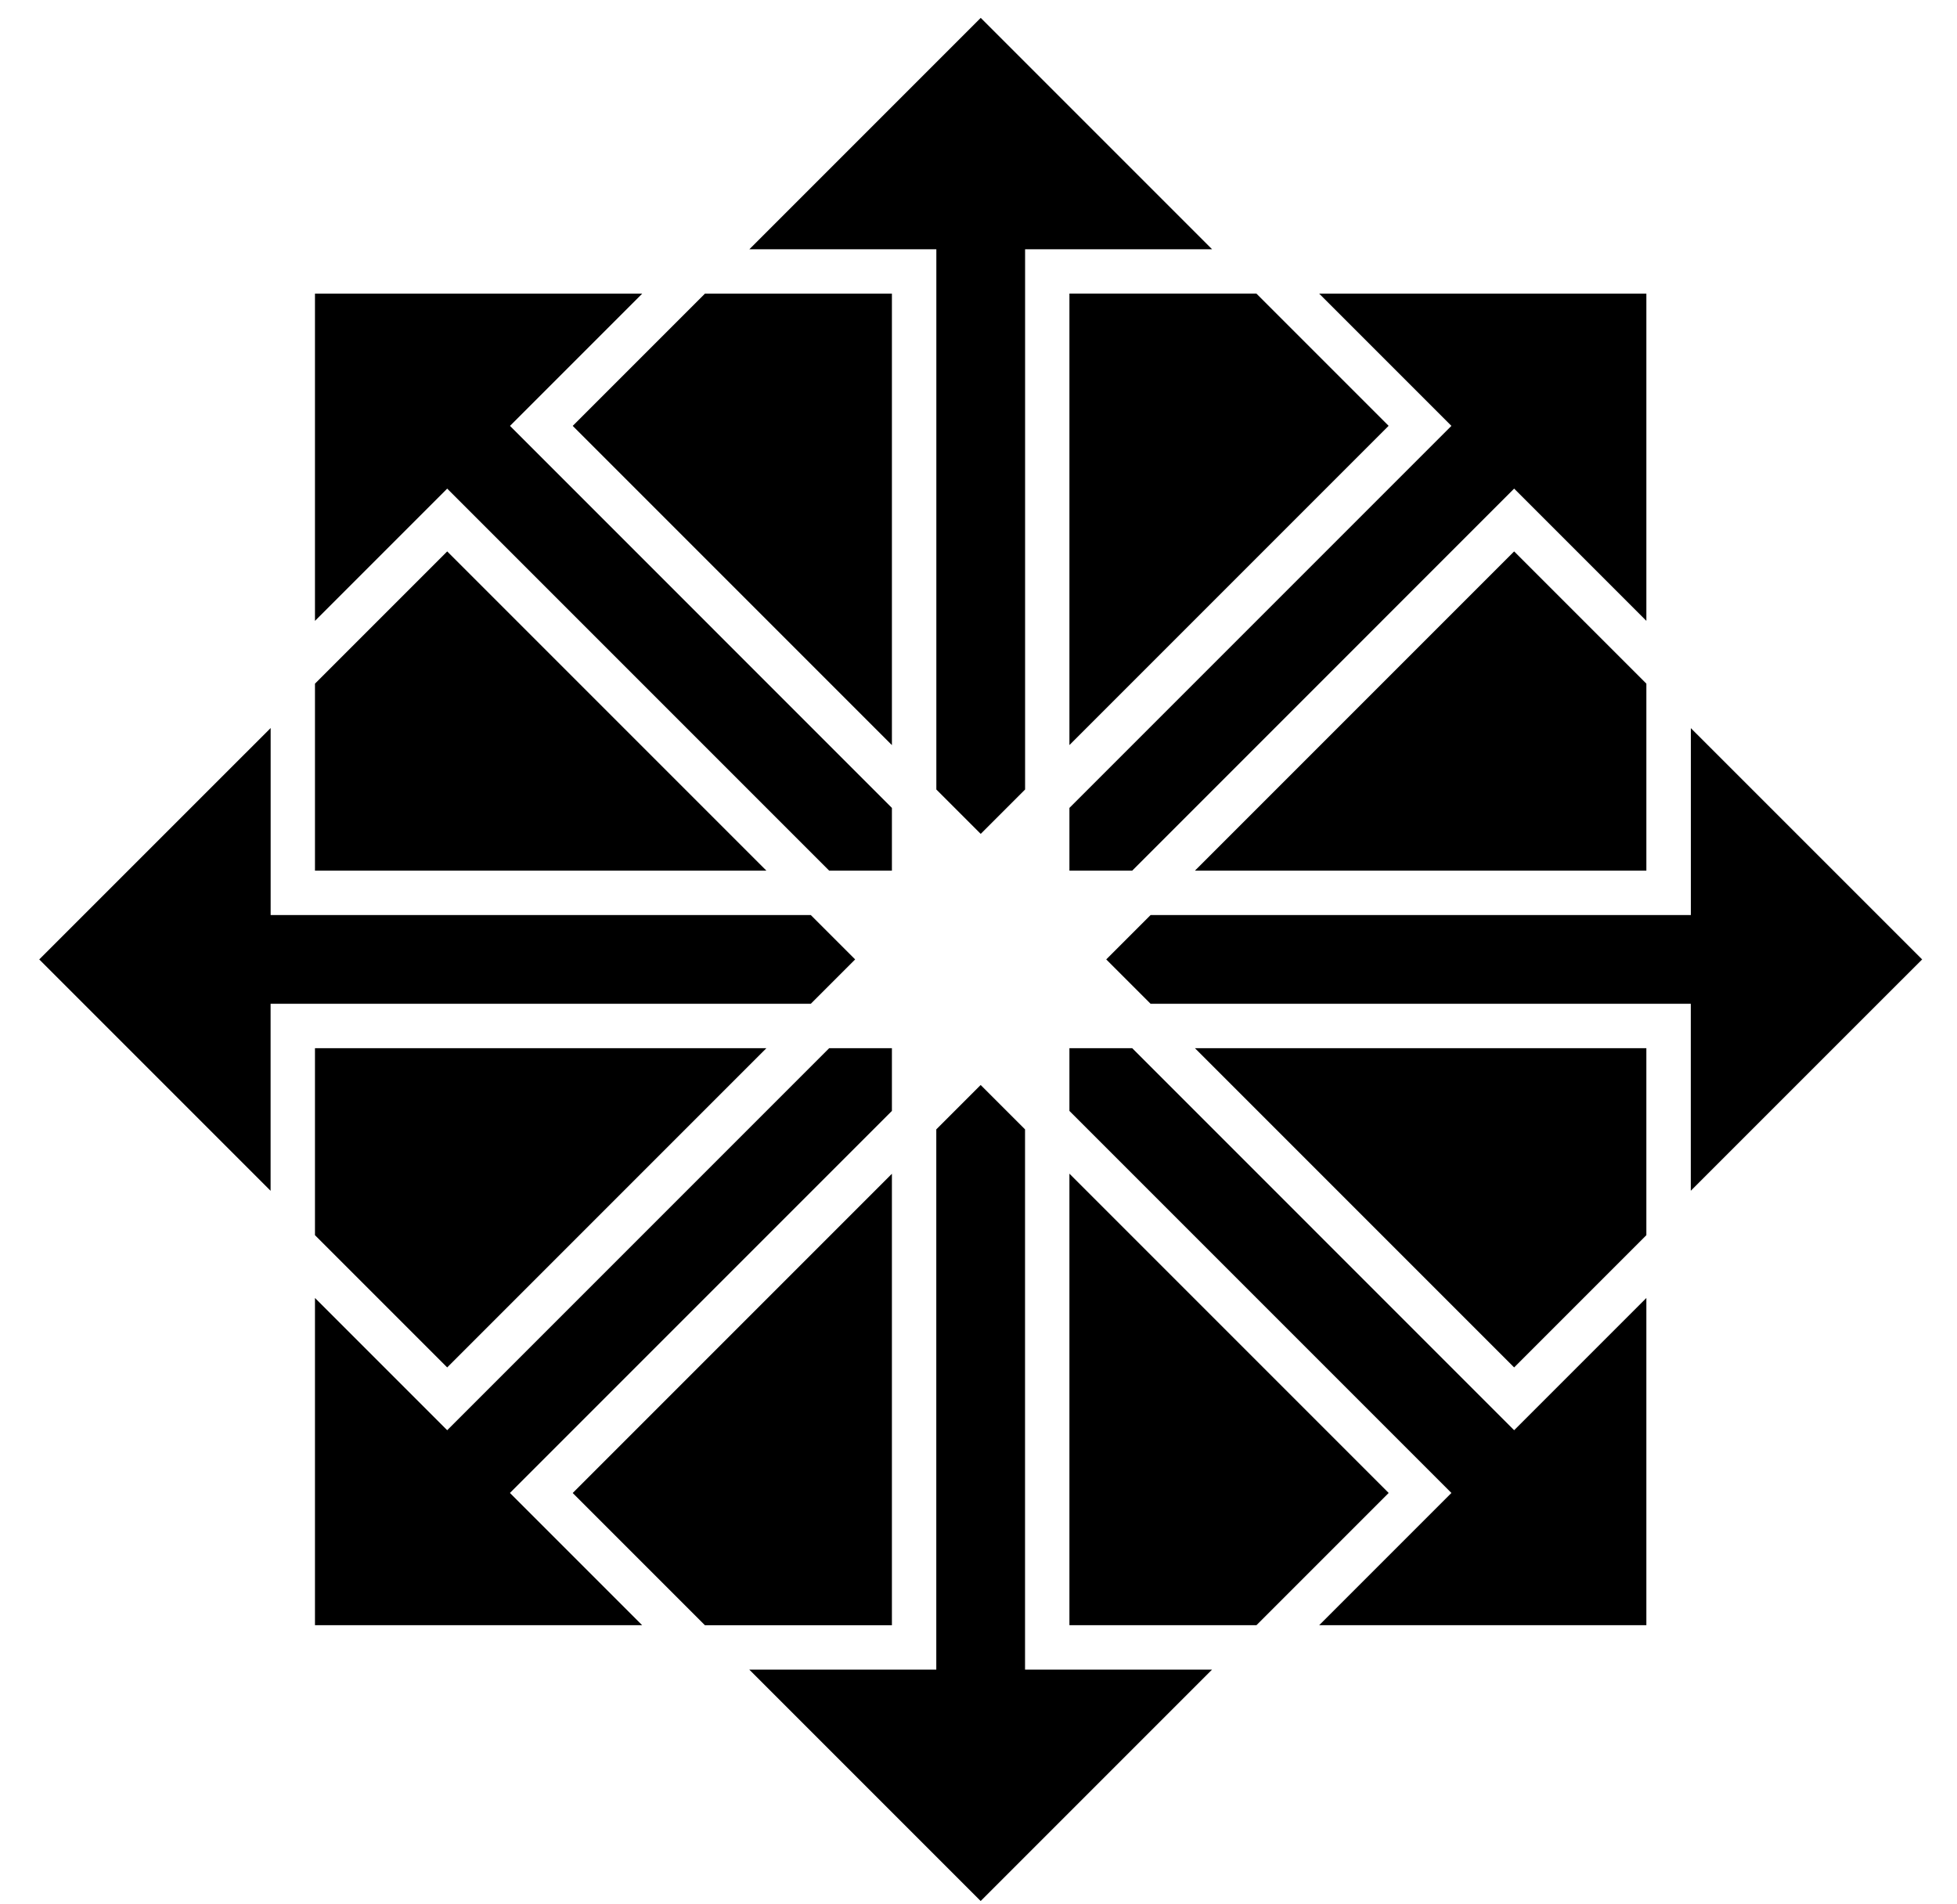 <svg id="logo-centos" viewBox="0 0 37 36" width="100%" height="100%" xmlns="http://www.w3.org/2000/svg">

  <path
    d="M18.542.338l-4.374 4.374h3.535V14.925l.839.839.839-.839V4.712h3.535L18.542.338zM5.955 5.551v6.186l2.5-2.5 7.222 7.222h1.186v-1.186L9.642 8.051l2.5-2.5H5.955zm7.373 0l-2.5 2.5 6.035 6.035V5.551h-3.535zm6.891 0v8.534l6.035-6.035-2.5-2.5h-3.536zm4.722 0l2.5 2.5-7.222 7.222v1.186h1.187l7.221-7.222 2.5 2.5V5.551h-6.186zM8.455 10.424l-2.5 2.5v3.535h8.535L8.455 10.424zm20.172 0l-6.035 6.035h8.535v-3.535l-2.5-2.5zM5.117 13.763L.742 18.137l4.374 4.374v-3.535H15.329l.839-.839-.839-.839H5.117v-3.535zm26.851.001v3.534H21.754l-.839.839.839.839h10.213v3.534l4.374-4.373-4.374-4.373zM5.955 19.815v3.535l2.5 2.5 6.035-6.035H5.955zm9.722 0l-7.222 7.222-2.5-2.5v6.186h6.186l-2.5-2.5 7.222-7.222v-1.186h-1.186zm4.542 0v1.186l7.222 7.222-2.5 2.5h6.186v-6.186l-2.5 2.5-7.221-7.222h-1.187zm2.373 0l6.035 6.035 2.5-2.5v-3.535H22.593zm-4.051.696l-.839.839v10.213h-3.535l4.374 4.374 4.374-4.374h-3.535V21.35l-.839-.839zm-1.678 1.678l-6.035 6.035 2.5 2.5h3.535v-8.534zm3.356 0v8.534h3.536l2.5-2.5-6.035-6.035z"></path>
</svg>
